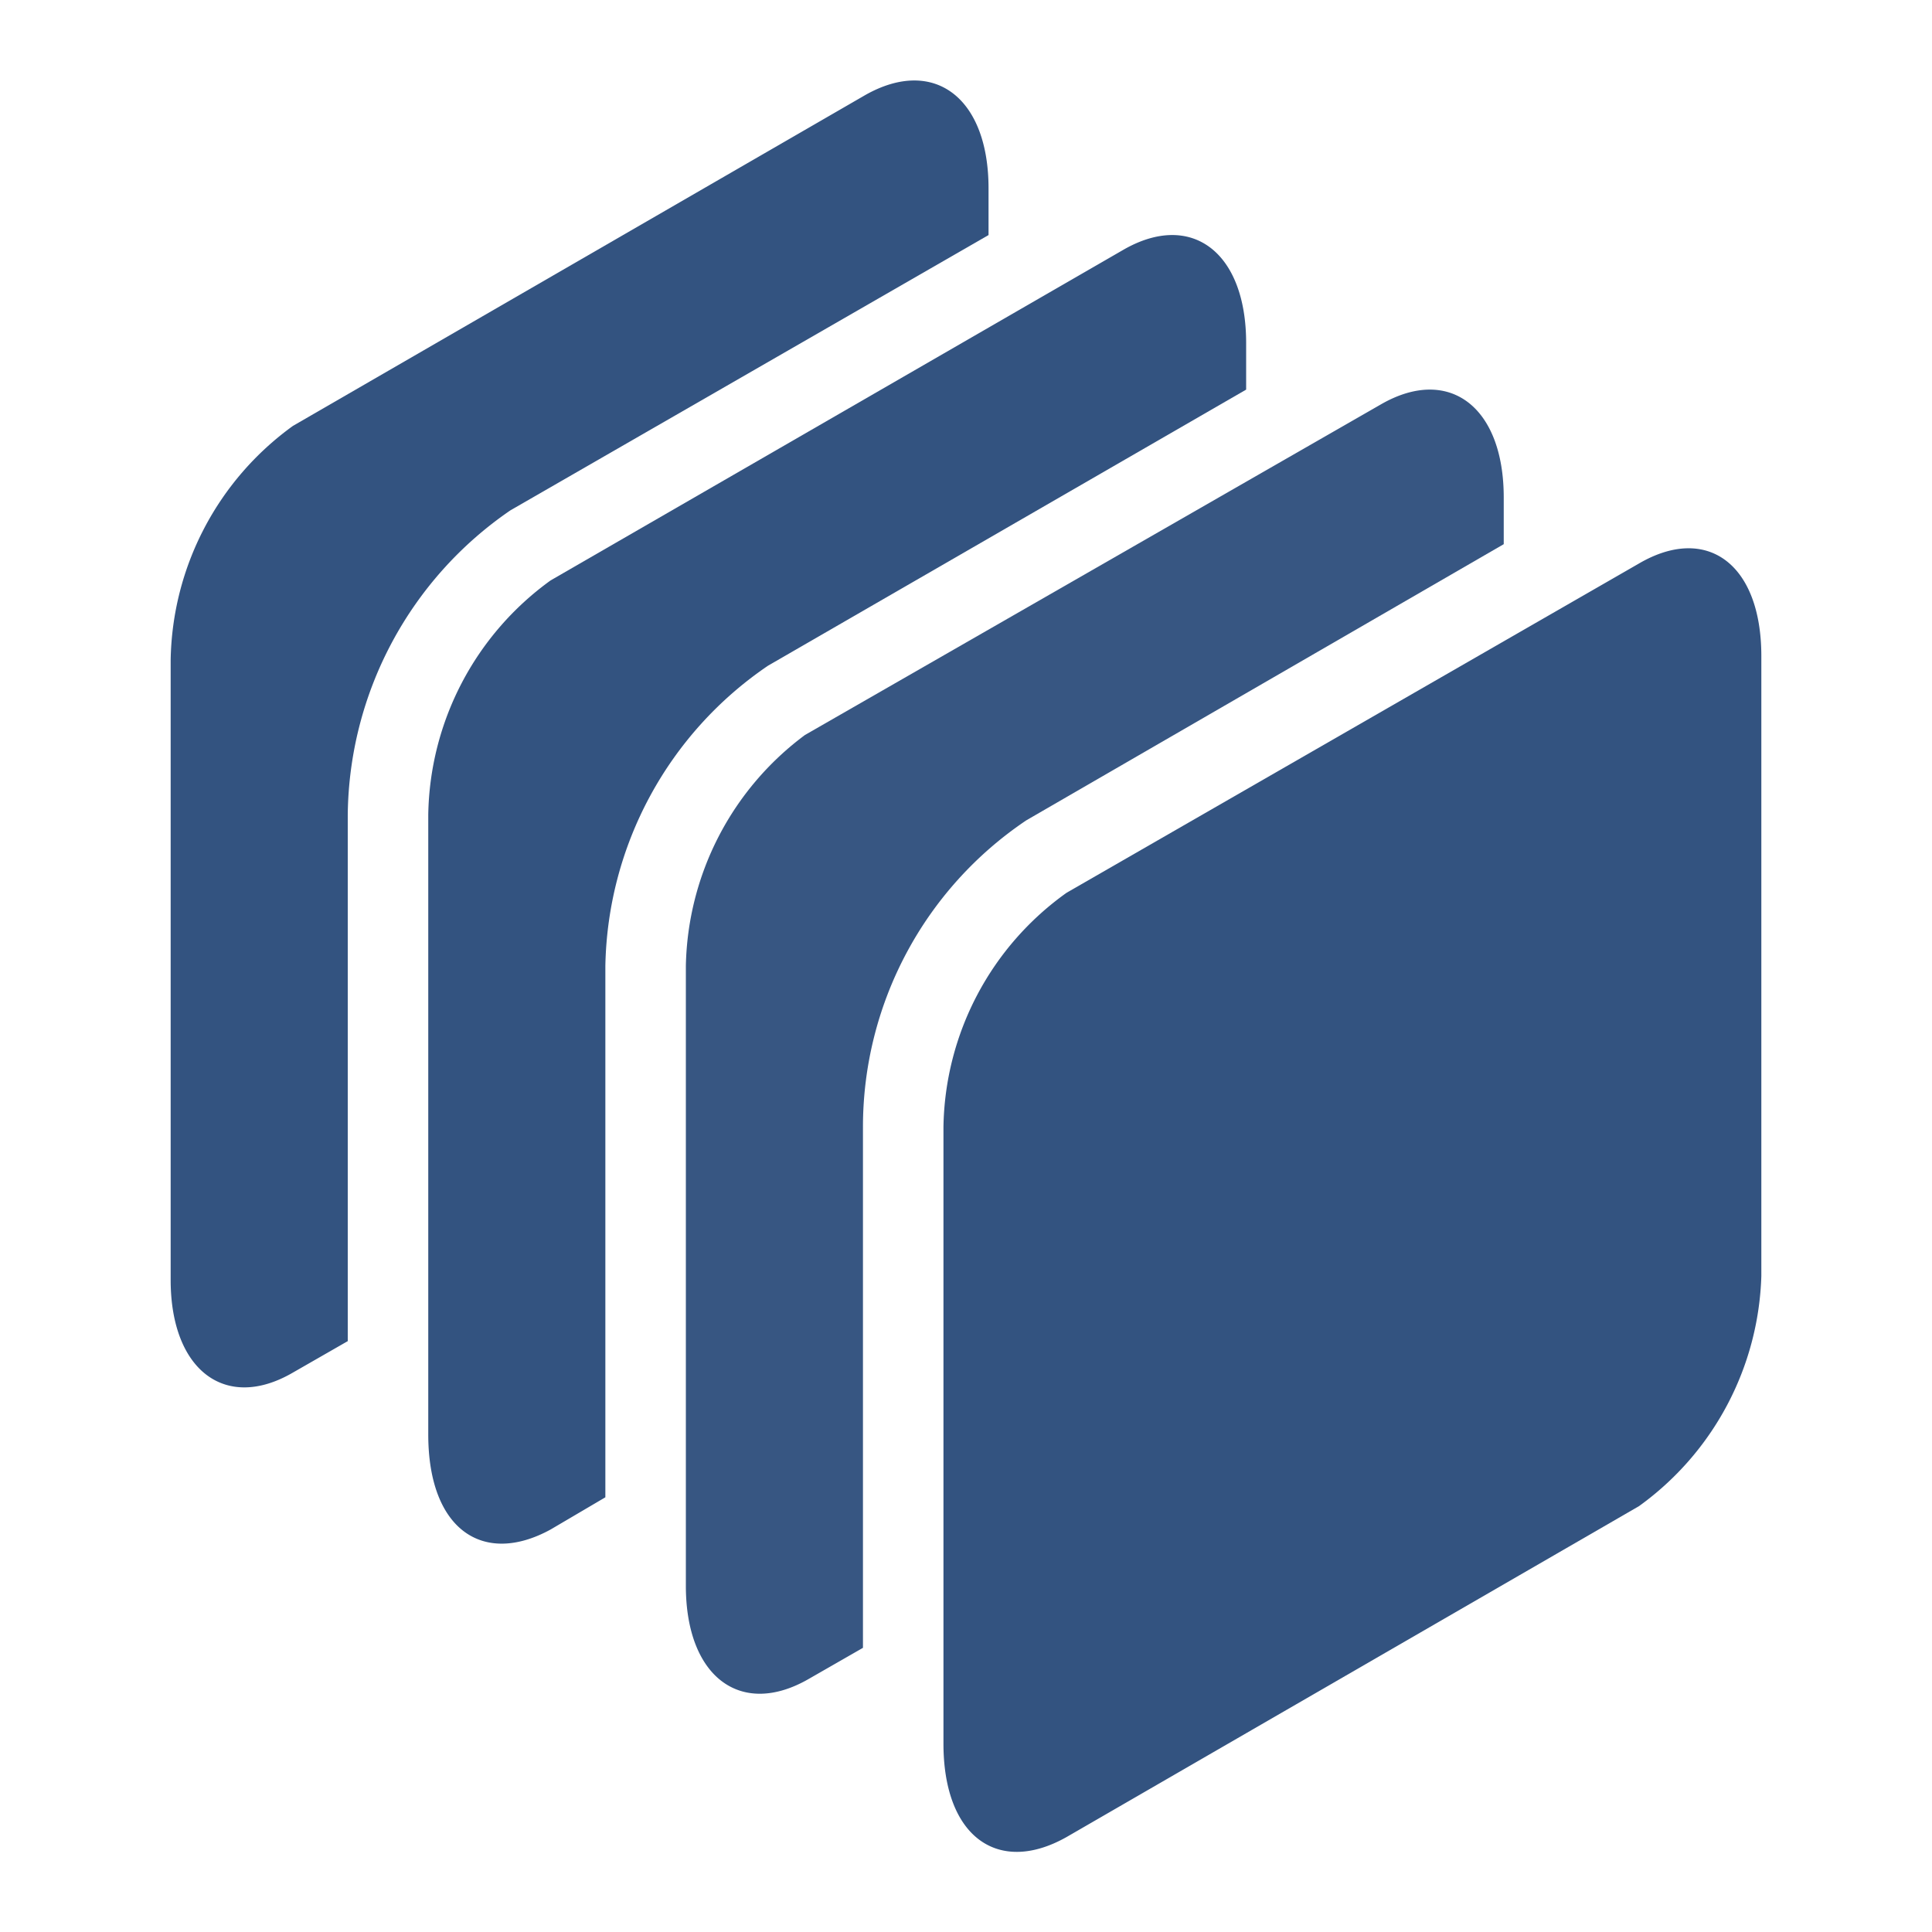 <svg id="outline" xmlns="http://www.w3.org/2000/svg" viewBox="0 0 24 24"><defs><style>.cls-1{opacity:0.98;}.cls-2{fill:#335380;}</style></defs><title>icon-catalog-dataset-md</title><g class="cls-1"><path class="cls-2" d="M12.75,10.19l5.93-3.43V6.18c0-1.13-.68-1.64-1.52-1.16L10,9.13A3.66,3.66,0,0,0,8.52,12v7.7c0,1.13.68,1.64,1.52,1.16l.68-.39V14A4.59,4.59,0,0,1,12.75,10.19Z"/></g><path class="cls-2" d="M20.36,18.71l-7.11,4.11c-.85.48-1.53,0-1.53-1.16V14a3.64,3.64,0,0,1,1.53-2.91L20.36,7c.84-.49,1.52,0,1.52,1.15v7.7A3.66,3.66,0,0,1,20.36,18.71Z"/><path class="cls-2" d="M9.54,8.27l5.94-3.43V4.26c0-1.13-.68-1.64-1.52-1.16L6.84,7.21a3.66,3.66,0,0,0-1.52,2.91v7.7C5.32,19,6,19.46,6.84,19l.68-.4V12A4.61,4.61,0,0,1,9.54,8.27Z"/><path class="cls-2" d="M6.34,6.34l5.94-3.42V2.34c0-1.13-.68-1.64-1.53-1.16L3.64,5.29A3.66,3.66,0,0,0,2.12,8.2v7.7c0,1.12.68,1.64,1.52,1.15l.68-.39V10.12A4.64,4.64,0,0,1,6.34,6.34Z"/></svg>